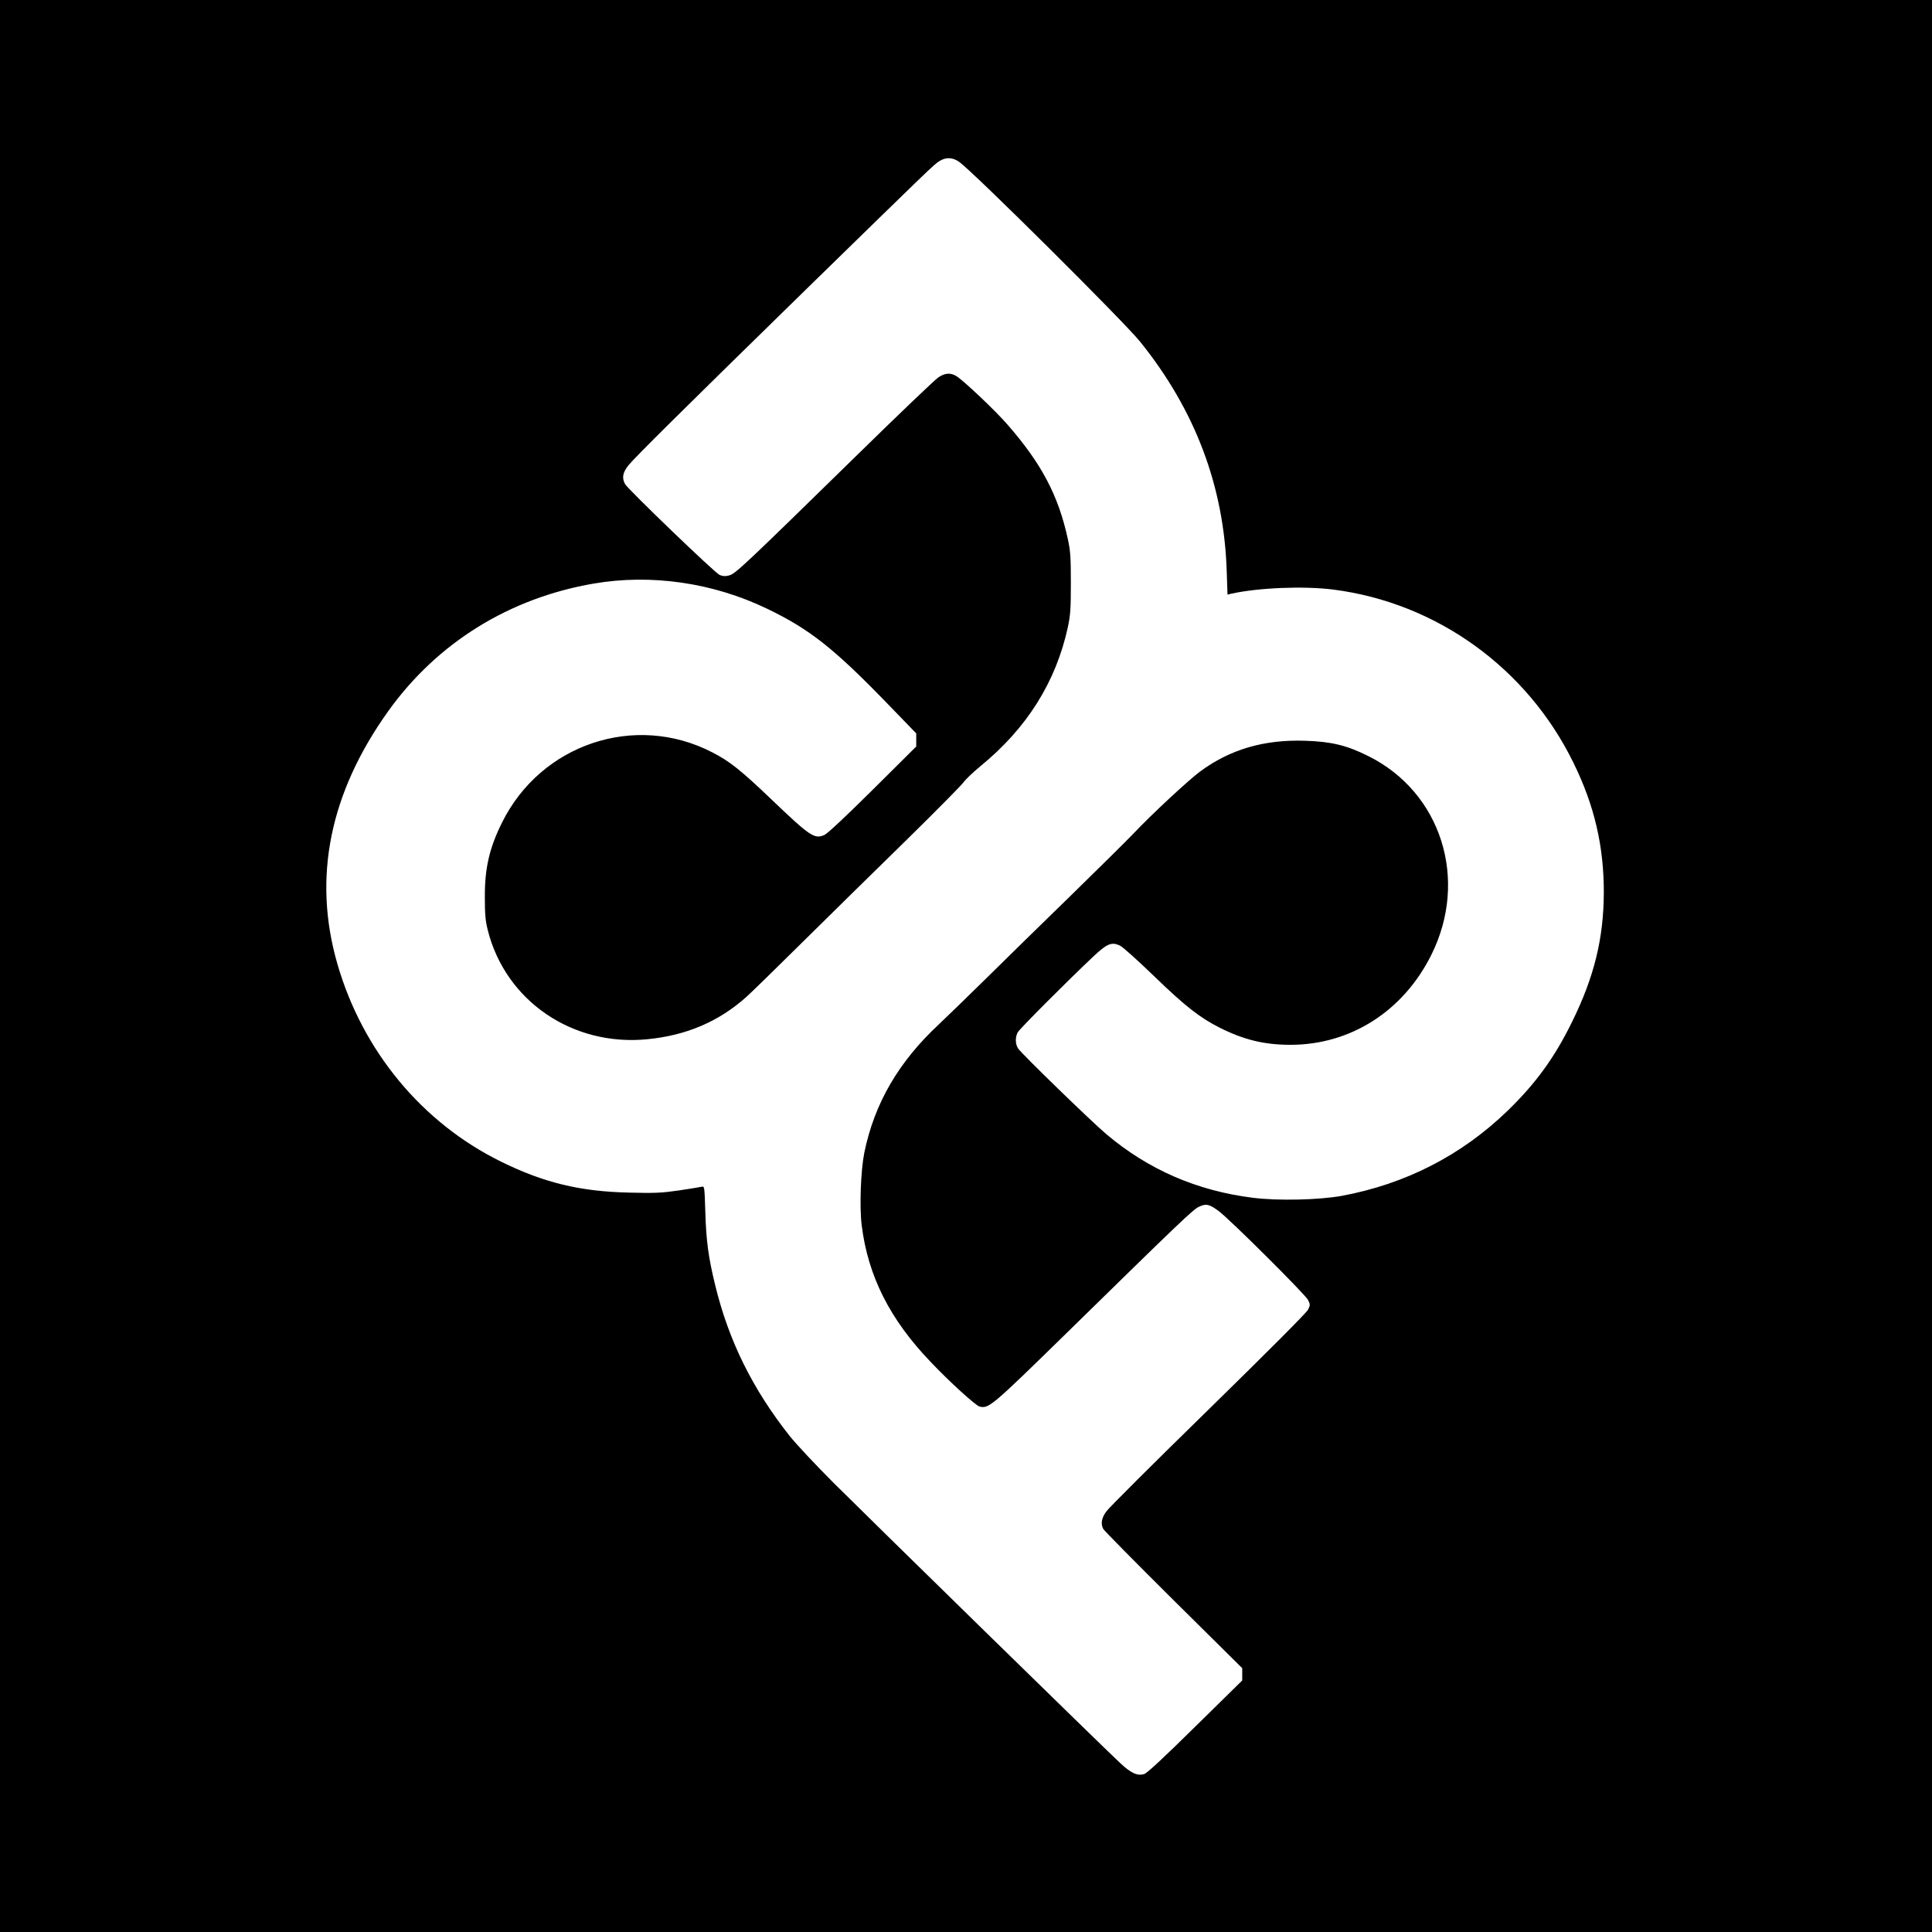 <?xml version="1.0" standalone="no"?>
<!DOCTYPE svg PUBLIC "-//W3C//DTD SVG 20010904//EN"
 "http://www.w3.org/TR/2001/REC-SVG-20010904/DTD/svg10.dtd">
<svg version="1.0" xmlns="http://www.w3.org/2000/svg"
 width="1417pt" height="1417pt" viewBox="0 0 1417 1417"
 preserveAspectRatio="xMidYMid meet">
<g transform="translate(0,1417) scale(0.1,-0.1)"
fill="#000000" stroke="none">
<path d="M0 7085 l0 -7085 7085 0 7085 0 0 7085 0 7085 -7085 0 -7085 0 0
-7085z m7036 5897 c110 -80 1206 -1169 1326 -1318 403 -500 614 -1058 635
-1677 l6 -178 29 7 c202 44 531 57 746 30 759 -97 1422 -575 1762 -1270 155
-315 224 -615 223 -956 -2 -336 -71 -616 -233 -945 -129 -263 -267 -452 -472
-651 -339 -328 -749 -538 -1218 -625 -167 -30 -469 -37 -650 -14 -410 51 -767
206 -1075 466 -109 92 -619 587 -647 628 -22 32 -23 83 -4 119 14 26 354 367
552 554 104 98 137 112 199 82 20 -9 132 -110 249 -223 226 -219 336 -305 481
-378 177 -89 327 -126 520 -126 440 0 826 246 1032 658 277 553 74 1194 -462
1460 -158 79 -271 106 -462 112 -302 10 -552 -63 -773 -227 -88 -66 -354 -313
-490 -457 -52 -54 -259 -259 -460 -455 -201 -195 -476 -465 -612 -599 -136
-134 -294 -287 -350 -340 -298 -277 -475 -582 -549 -944 -26 -131 -36 -397
-19 -532 46 -371 206 -689 504 -1000 139 -147 332 -322 360 -329 68 -17 87 -1
646 546 825 808 919 898 963 919 52 25 76 20 145 -31 82 -61 638 -614 656
-653 16 -33 16 -37 0 -70 -10 -22 -297 -309 -733 -736 -394 -385 -731 -720
-748 -746 -34 -47 -41 -88 -22 -126 6 -12 238 -247 515 -522 l505 -500 0 -45
0 -45 -343 -337 c-232 -229 -353 -341 -375 -349 -50 -16 -97 5 -177 80 -116
107 -1840 1794 -2102 2055 -133 133 -278 288 -323 345 -271 343 -446 696 -545
1103 -50 204 -67 327 -73 541 -6 186 -6 188 -27 183 -12 -3 -86 -15 -166 -27
-124 -18 -174 -21 -365 -16 -360 8 -625 72 -940 227 -580 285 -1017 813 -1201
1452 -182 631 -56 1252 374 1853 359 501 888 829 1507 935 421 72 873 7 1270
-184 313 -150 493 -293 885 -698 l210 -217 0 -48 0 -48 -317 -315 c-189 -188
-333 -323 -355 -333 -73 -34 -106 -12 -388 258 -223 213 -308 282 -436 347
-566 293 -1258 61 -1543 -517 -92 -185 -126 -334 -125 -545 0 -124 4 -172 21
-240 130 -521 622 -857 1172 -802 286 28 524 130 726 311 39 35 225 217 415
405 190 188 526 518 747 734 220 216 413 411 428 432 15 22 71 75 124 119 342
279 555 618 643 1021 19 91 22 134 22 325 0 189 -3 234 -22 321 -69 319 -193
554 -442 839 -88 102 -323 324 -375 356 -42 27 -85 24 -133 -9 -23 -15 -286
-266 -583 -557 -845 -827 -905 -883 -950 -895 -29 -8 -46 -7 -71 3 -35 15
-671 627 -694 667 -24 45 -17 84 25 137 48 59 396 404 1286 1274 929 907 957
935 996 958 48 30 98 27 145 -7z"/>
</g>
</svg>
